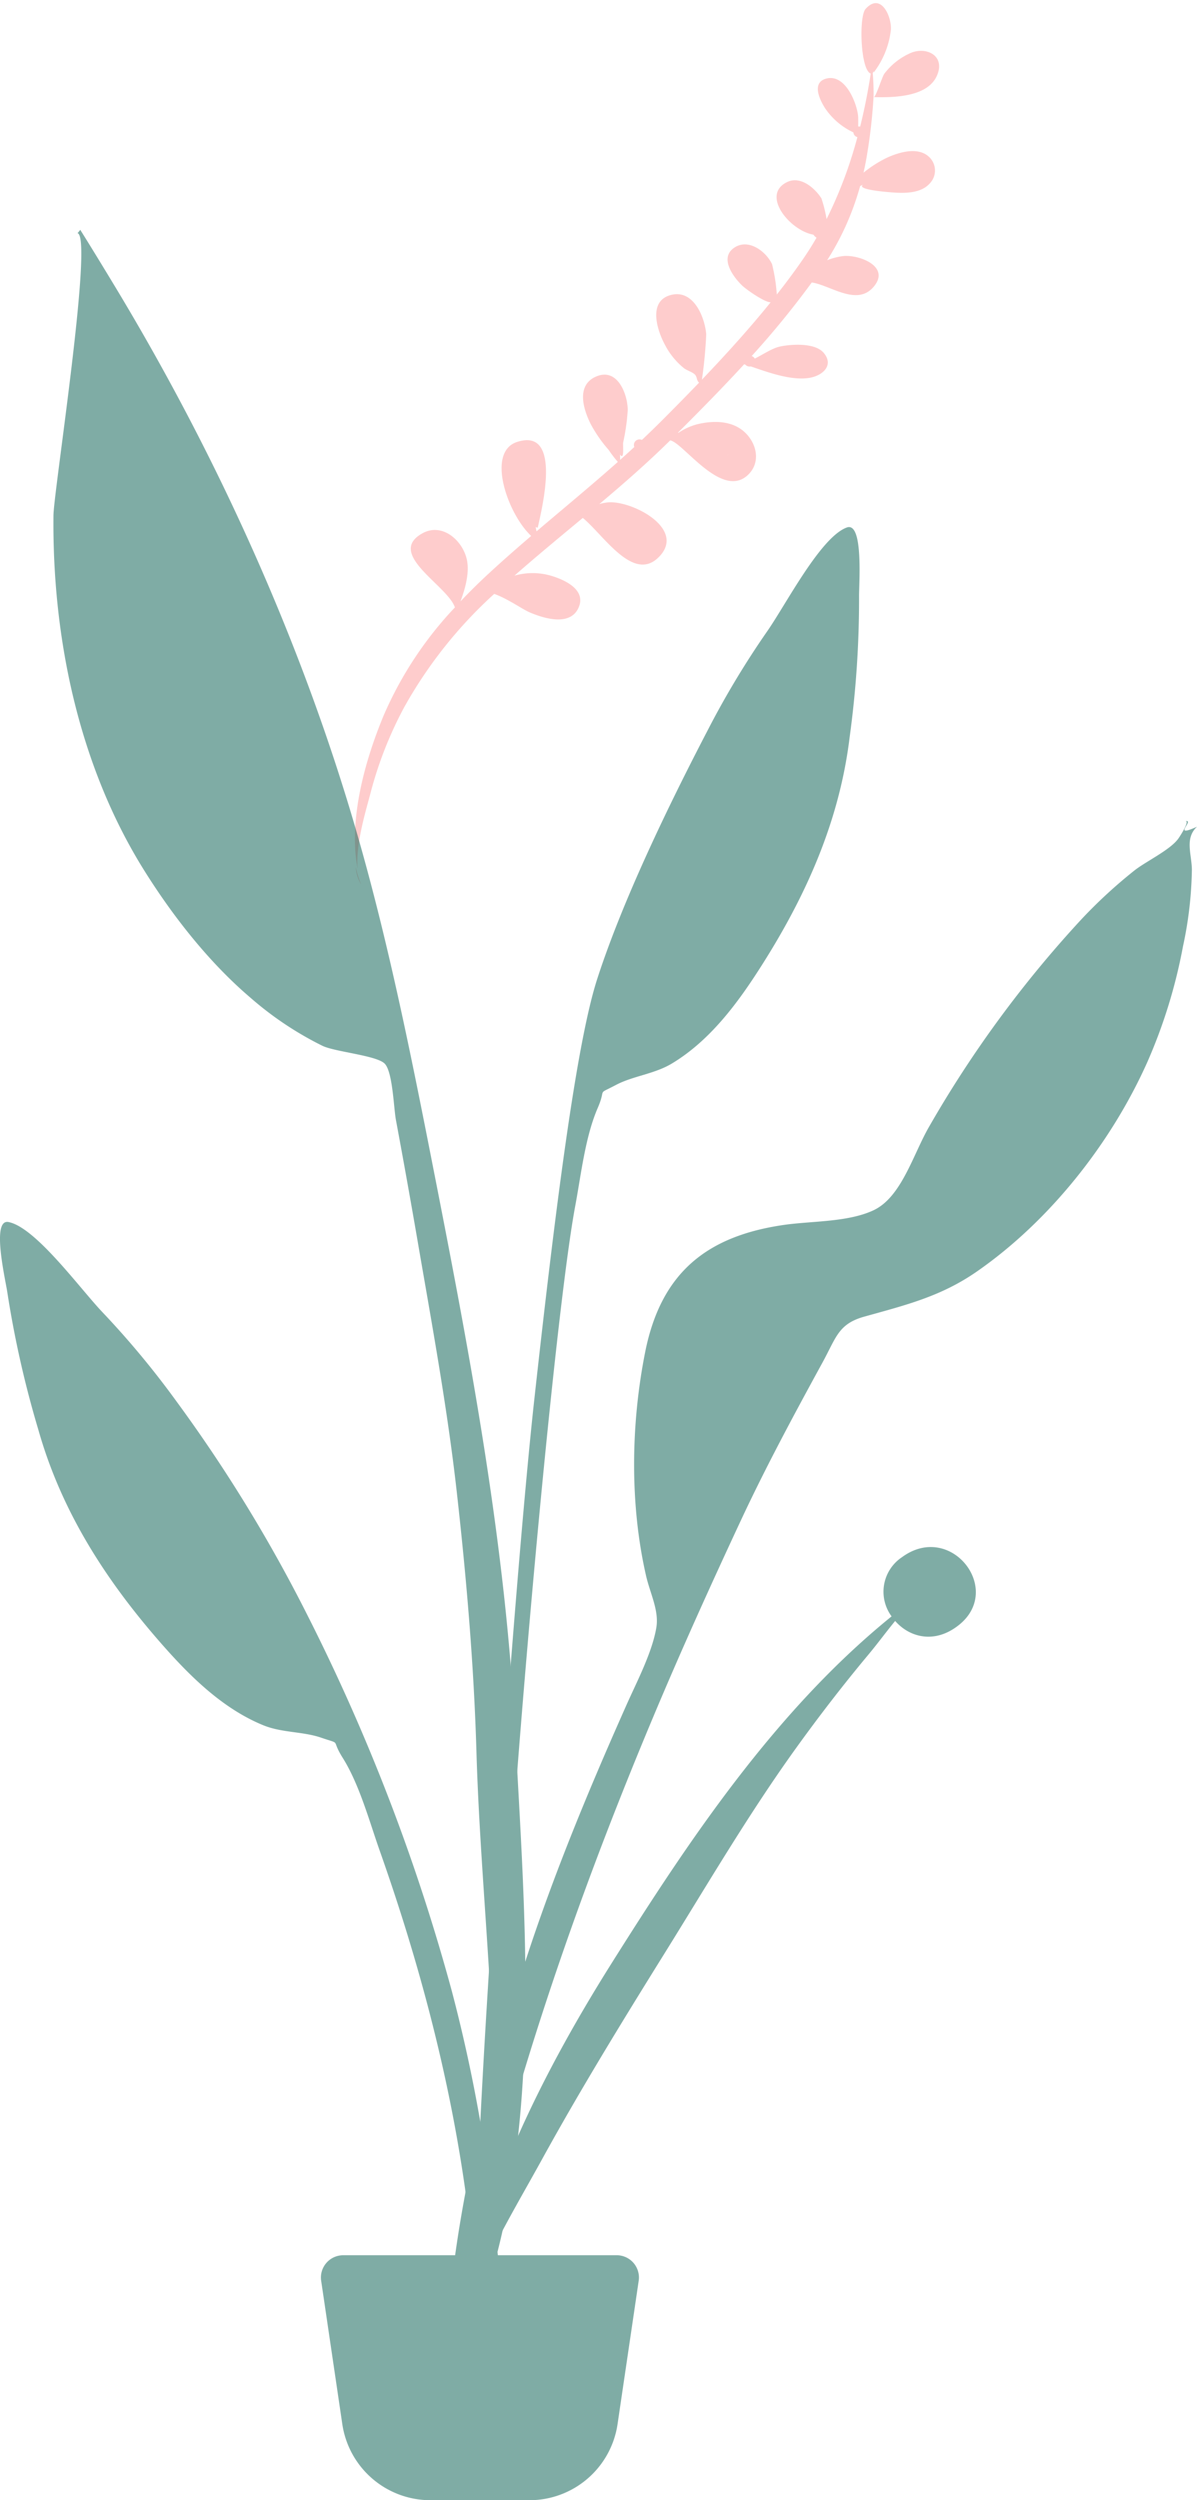 <svg xmlns="http://www.w3.org/2000/svg" width="225" height="469.836" viewBox="0 0 225 469.836">
  <g id="Plant" transform="translate(0 0.596)">
    <g id="Scene_Plants" data-name="Scene/Plants" transform="translate(0 -0.596)">
      <path id="Leaf-Top" d="M111.91,9.8c3.011-1.3,6.836.591,5,4.353-1.964,4.028-8.431,3.74-12.077,3.467.367,0,1.741-3.716,2.174-4.266A12.4,12.4,0,0,1,111.91,9.8ZM74.184,83.1C73.1,83.93,74.1,83.177,74.184,83.1Zm40.135-53.987a3.507,3.507,0,0,1,.126,5.285c-1.807,1.8-4.922,1.572-7.24,1.267-1.049-.138-6.647-.876-5.266-1.718a4.666,4.666,0,0,0-.559.23q-.22.66-.458,1.313c.032.021.059.043.093.064-.037-.019-.063-.038-.1-.056A50.978,50.978,0,0,1,94.457,47.77a12.259,12.259,0,0,1,2.95-.619c2.953-.215,9,2.362,5.517,6.059-3.341,3.544-8.028-.688-11.57-1.421A166.171,166.171,0,0,1,79.343,65.01a.95.95,0,0,1,.558.511c1.647-.723,3.381-1.79,4.883-2.026,2.168-.339,6.578-.383,8.1,1.6,1.869,2.441-.367,4.228-2.745,4.553-3.448.473-7.83-1.411-11.057-2.7a1.091,1.091,0,0,1-1.013-.394l-.212-.08c-4.285,4.2-8.719,8.249-13.121,12.205h.136a11.437,11.437,0,0,1,3.613-1.411c2.971-.556,6.423-.38,8.692,1.846s2.907,5.92.33,8.143c-5.16,4.45-11.828-6.652-14.281-7.229-4.471,3.976-9.172,7.663-13.939,11.268a8.2,8.2,0,0,1,1.616-.24c4.5-.192,14.714,5.787,8.94,10.847-5.033,4.41-10.1-4.844-13.789-8.18-4.49,3.357-9,6.688-13.4,10.164a12.36,12.36,0,0,1,6.961.406c2.5.894,6.5,3.007,4.717,6.323-1.818,3.372-6.661,1.543-9.168.313-1.368-.671-4.067-2.837-6.486-3.817a83.948,83.948,0,0,0-18.041,20.433A72.917,72.917,0,0,0,3.49,143.307C2.366,146.818.205,152.7.33,157.355c-1.27-9.367,2.5-20.341,6.369-28.453a69.806,69.806,0,0,1,14.47-19.644C20,105.056,8.646,98.494,15.826,95.02c3.812-1.836,7.428,1.727,8.049,5.333.426,2.479-.584,5.513-1.61,7.844q2.753-2.619,5.689-5.051c2.7-2.241,5.456-4.41,8.236-6.549-4.167-4.305-7.7-16.178-1.721-17.779,8.826-2.357,3.807,13.327,3.043,16.276a.476.476,0,0,1-.4-.173c.034.275.076.571.129.869,5.32-4.071,10.712-8.053,15.942-12.232a22.65,22.65,0,0,1-1.608-2.349,25.42,25.42,0,0,1-3.114-5.03c-1.255-2.865-2.37-7.39,1.433-8.839,4.136-1.58,5.79,3.558,5.659,6.565a39.481,39.481,0,0,1-1.173,6.046c-.126.63.08,3.513-.728,2.236a5.985,5.985,0,0,1-.028,1.018q1.41-1.131,2.8-2.287a1.086,1.086,0,0,1-.059-.35,1.051,1.051,0,0,1,1.553-.9q1.837-1.557,3.634-3.165c2.533-2.278,5.1-4.623,7.661-7.022-.5-.475-.26-1.083-.727-1.584s-1.42-.811-1.973-1.281a13.84,13.84,0,0,1-3.3-4.493c-1.3-2.7-2.865-8.3,1.4-9.332,4.4-1.066,6.314,4.347,6.417,7.674a84.055,84.055,0,0,1-1.254,8.483c4.732-4.458,9.4-9.1,13.659-13.84-1.211-.074-4.516-2.711-5.175-3.417-1.608-1.724-4.11-5.479-1.038-7.238,2.731-1.56,5.856,1.067,6.859,3.514a33.213,33.213,0,0,1,.59,5.743c1.765-2.014,3.454-4.044,5.035-6.087q1.581-2.037,2.979-4.189a1.97,1.97,0,0,1-.553-.6c-4.366-.969-9.622-8.067-4.322-10.167,2.524-1,5.072,1.465,6.178,3.431a25.061,25.061,0,0,1,.768,3.941,81.337,81.337,0,0,0,6.59-15.082.956.956,0,0,1-.7-.922,13.091,13.091,0,0,1-5.081-4.811c-.851-1.49-2.347-4.872.421-5.531,3.6-.857,5.545,4.623,5.7,7.28.018.308-.031,1.2-.085,2.017a1.205,1.205,0,0,1,.369.026c.988-3.246,1.815-6.543,2.508-9.852-1.9-.717-1.7-10.8-.341-12.169,3.051-3.06,4.839,1.682,4.555,4.125a16.13,16.13,0,0,1-3.494,7.691c-.182.238-.133.229-.159-.118a.689.689,0,0,1-.187.378,43.357,43.357,0,0,1-.07,4.433,101.7,101.7,0,0,1-1.94,11.467q-.314,1.376-.695,2.725a22.634,22.634,0,0,1,4.625-2.611C108.95,28.25,112.287,27.4,114.319,29.111ZM0,156.971a7.081,7.081,0,0,0,.837,3.348A18.282,18.282,0,0,1,0,156.971Z" transform="translate(58.651 6.144) rotate(-3)" fill="#fc0303" fill-rule="evenodd" opacity="0.2"/>
      <g id="Plant-Left" transform="translate(0 43.186)" opacity="0.5">
        <path id="Leaf" d="M167.591,107.623c3.517-5.015,10.045-17.753,14.995-19.545,3.189-1.154,2.259,10.786,2.3,13.062a190.889,190.889,0,0,1-1.763,26.295c-1.908,15.753-8.146,29.781-16.7,43.188-4.4,6.9-9.568,13.882-16.721,18.185-3.292,1.983-7.253,2.314-10.505,4.023-3.787,1.988-1.725.381-3.432,4.326-2.37,5.479-3.128,12.547-4.224,18.393-5.034,26.836-17.224,168.7-15.111,195.995.187,2.42-3.186,3-3.355.044-.895-15.661,6.851-124.117,10.76-159.584s7.863-66.8,11.828-79.073c4.811-14.888,13.5-32.79,20.731-46.673A165.154,165.154,0,0,1,167.591,107.623Z" transform="translate(-23.409 -32.137)" fill="#00594c" fill-rule="evenodd"/>
        <path id="Leaf-2" data-name="Leaf" d="M193.046,318.907c9.152-6.719,19.06,5.962,10.777,12.682-4.578,3.715-9.365,2.394-12.059-.7-1.749,2.133-3.386,4.362-4.96,6.245-4.793,5.739-9.323,11.614-13.653,17.626-8.994,12.491-16.7,25.687-24.762,38.641-7.953,12.786-15.843,25.637-23.052,38.747-6.107,11.107-14.246,24.173-16.337,36.35,3.172-25.825,15.21-50.646,29.544-73.412,14.218-22.579,30.534-47.238,52.549-65.057A7.8,7.8,0,0,1,193.046,318.907Z" transform="translate(-23.501 -69.466)" fill="#00594c" fill-rule="evenodd"/>
        <path id="Leaf-3" data-name="Leaf" d="M1.6,244.026c5.122,1,13.491,12.587,17.712,17a165.325,165.325,0,0,1,13.86,16.7,282.391,282.391,0,0,1,24.523,40,371.781,371.781,0,0,1,27.285,71.009,292.821,292.821,0,0,1,8.279,46.576c.3,2.95,3.387,25.686-1.068,26.3-4.007.552-2.769-17.264-2.962-19.688-2.185-27.34-8.731-53.942-17.837-79.713-1.983-5.614-3.826-12.49-7-17.542-2.284-3.638-.016-2.37-4.03-3.746-3.447-1.184-7.374-.894-10.9-2.343-7.667-3.144-13.807-9.248-19.188-15.388-10.458-11.933-18.746-24.842-23.066-40.132A193.189,193.189,0,0,1,1.388,257.31C1.072,255.051-1.7,243.381,1.6,244.026Z" transform="translate(0 -57.566)" fill="#00594c" fill-rule="evenodd"/>
        <path id="Leaf-4" data-name="Leaf" d="M23.769,10.98c19.293,32,35.146,67.153,45.383,102.756,6.2,21.572,10.54,43.708,14.85,65.684,6.672,34.027,12.984,68.052,14.78,102.683,1.806,34.832,5.378,75.007-6.547,108.556,5.957-34.061.285-70.317-.719-104.589-.48-16.361-1.87-32.562-3.694-48.828-1.77-15.778-4.662-31.482-7.355-47.136q-1.968-11.436-4.092-22.845c-.419-2.27-.6-9.006-2.1-10.557s-9.246-2.2-11.674-3.343a62.768,62.768,0,0,1-13.554-9.045c-7.8-6.637-14.586-15.309-19.941-23.858-12.392-19.78-17.346-43.919-17.1-66.827.048-4.448,7.527-52.342,4.523-53q.271-.3.513-.629C19.319,3.641,21.551,7.308,23.769,10.98Z" transform="translate(-1.956)" fill="#00594c" fill-rule="evenodd"/>
        <path id="Leaf-5" data-name="Leaf" d="M247.975,157.253c.3-.429,2.236-3.415,1.26-3.224,1.986-.389-2.732,3.293,2.217,1.034-2.35,2.22-.994,5.1-.963,8.09a72.468,72.468,0,0,1-1.673,14.405,98.792,98.792,0,0,1-6.715,21.773c-6.8,15.206-18.353,29.843-32.065,39.349-6.77,4.693-13.4,6.292-21.124,8.452-4.877,1.365-5.264,3.888-7.853,8.62-5.389,9.856-10.682,19.677-15.435,29.866-5.675,12.167-11.184,24.347-16.381,36.728-17.507,41.7-31.756,84.909-39.239,129.623-.183-26.349,5.913-53.488,13.6-78.6,5.6-18.3,12.892-35.938,20.669-53.4,1.884-4.229,4.74-9.671,5.541-14.341.56-3.273-1.153-6.419-1.938-9.866-3.058-13.423-2.839-28.461-.154-41.956,2.961-14.881,11.524-21.788,26.009-23.9,5.3-.772,12.031-.489,16.888-2.748,5.292-2.459,7.475-10.544,10.485-15.734a213.969,213.969,0,0,1,28.714-39.058,93.152,93.152,0,0,1,9.82-9.035C241.837,161.577,246.477,159.415,247.975,157.253Z" transform="translate(-26.452 -42.896)" fill="#00594c" fill-rule="evenodd"/>
        <path id="Base" d="M79.976,476h51.406a4.185,4.185,0,0,1,4.185,4.185,4.134,4.134,0,0,1-.045.61l-3.973,26.942a16.74,16.74,0,0,1-16.561,14.3H96.37a16.74,16.74,0,0,1-16.561-14.3L75.836,480.8a4.185,4.185,0,0,1,3.53-4.751A4.257,4.257,0,0,1,79.976,476Z" transform="translate(-15.466 -95.384)" fill="#00594c" fill-rule="evenodd"/>
      </g>
    </g>
  </g>
</svg>
